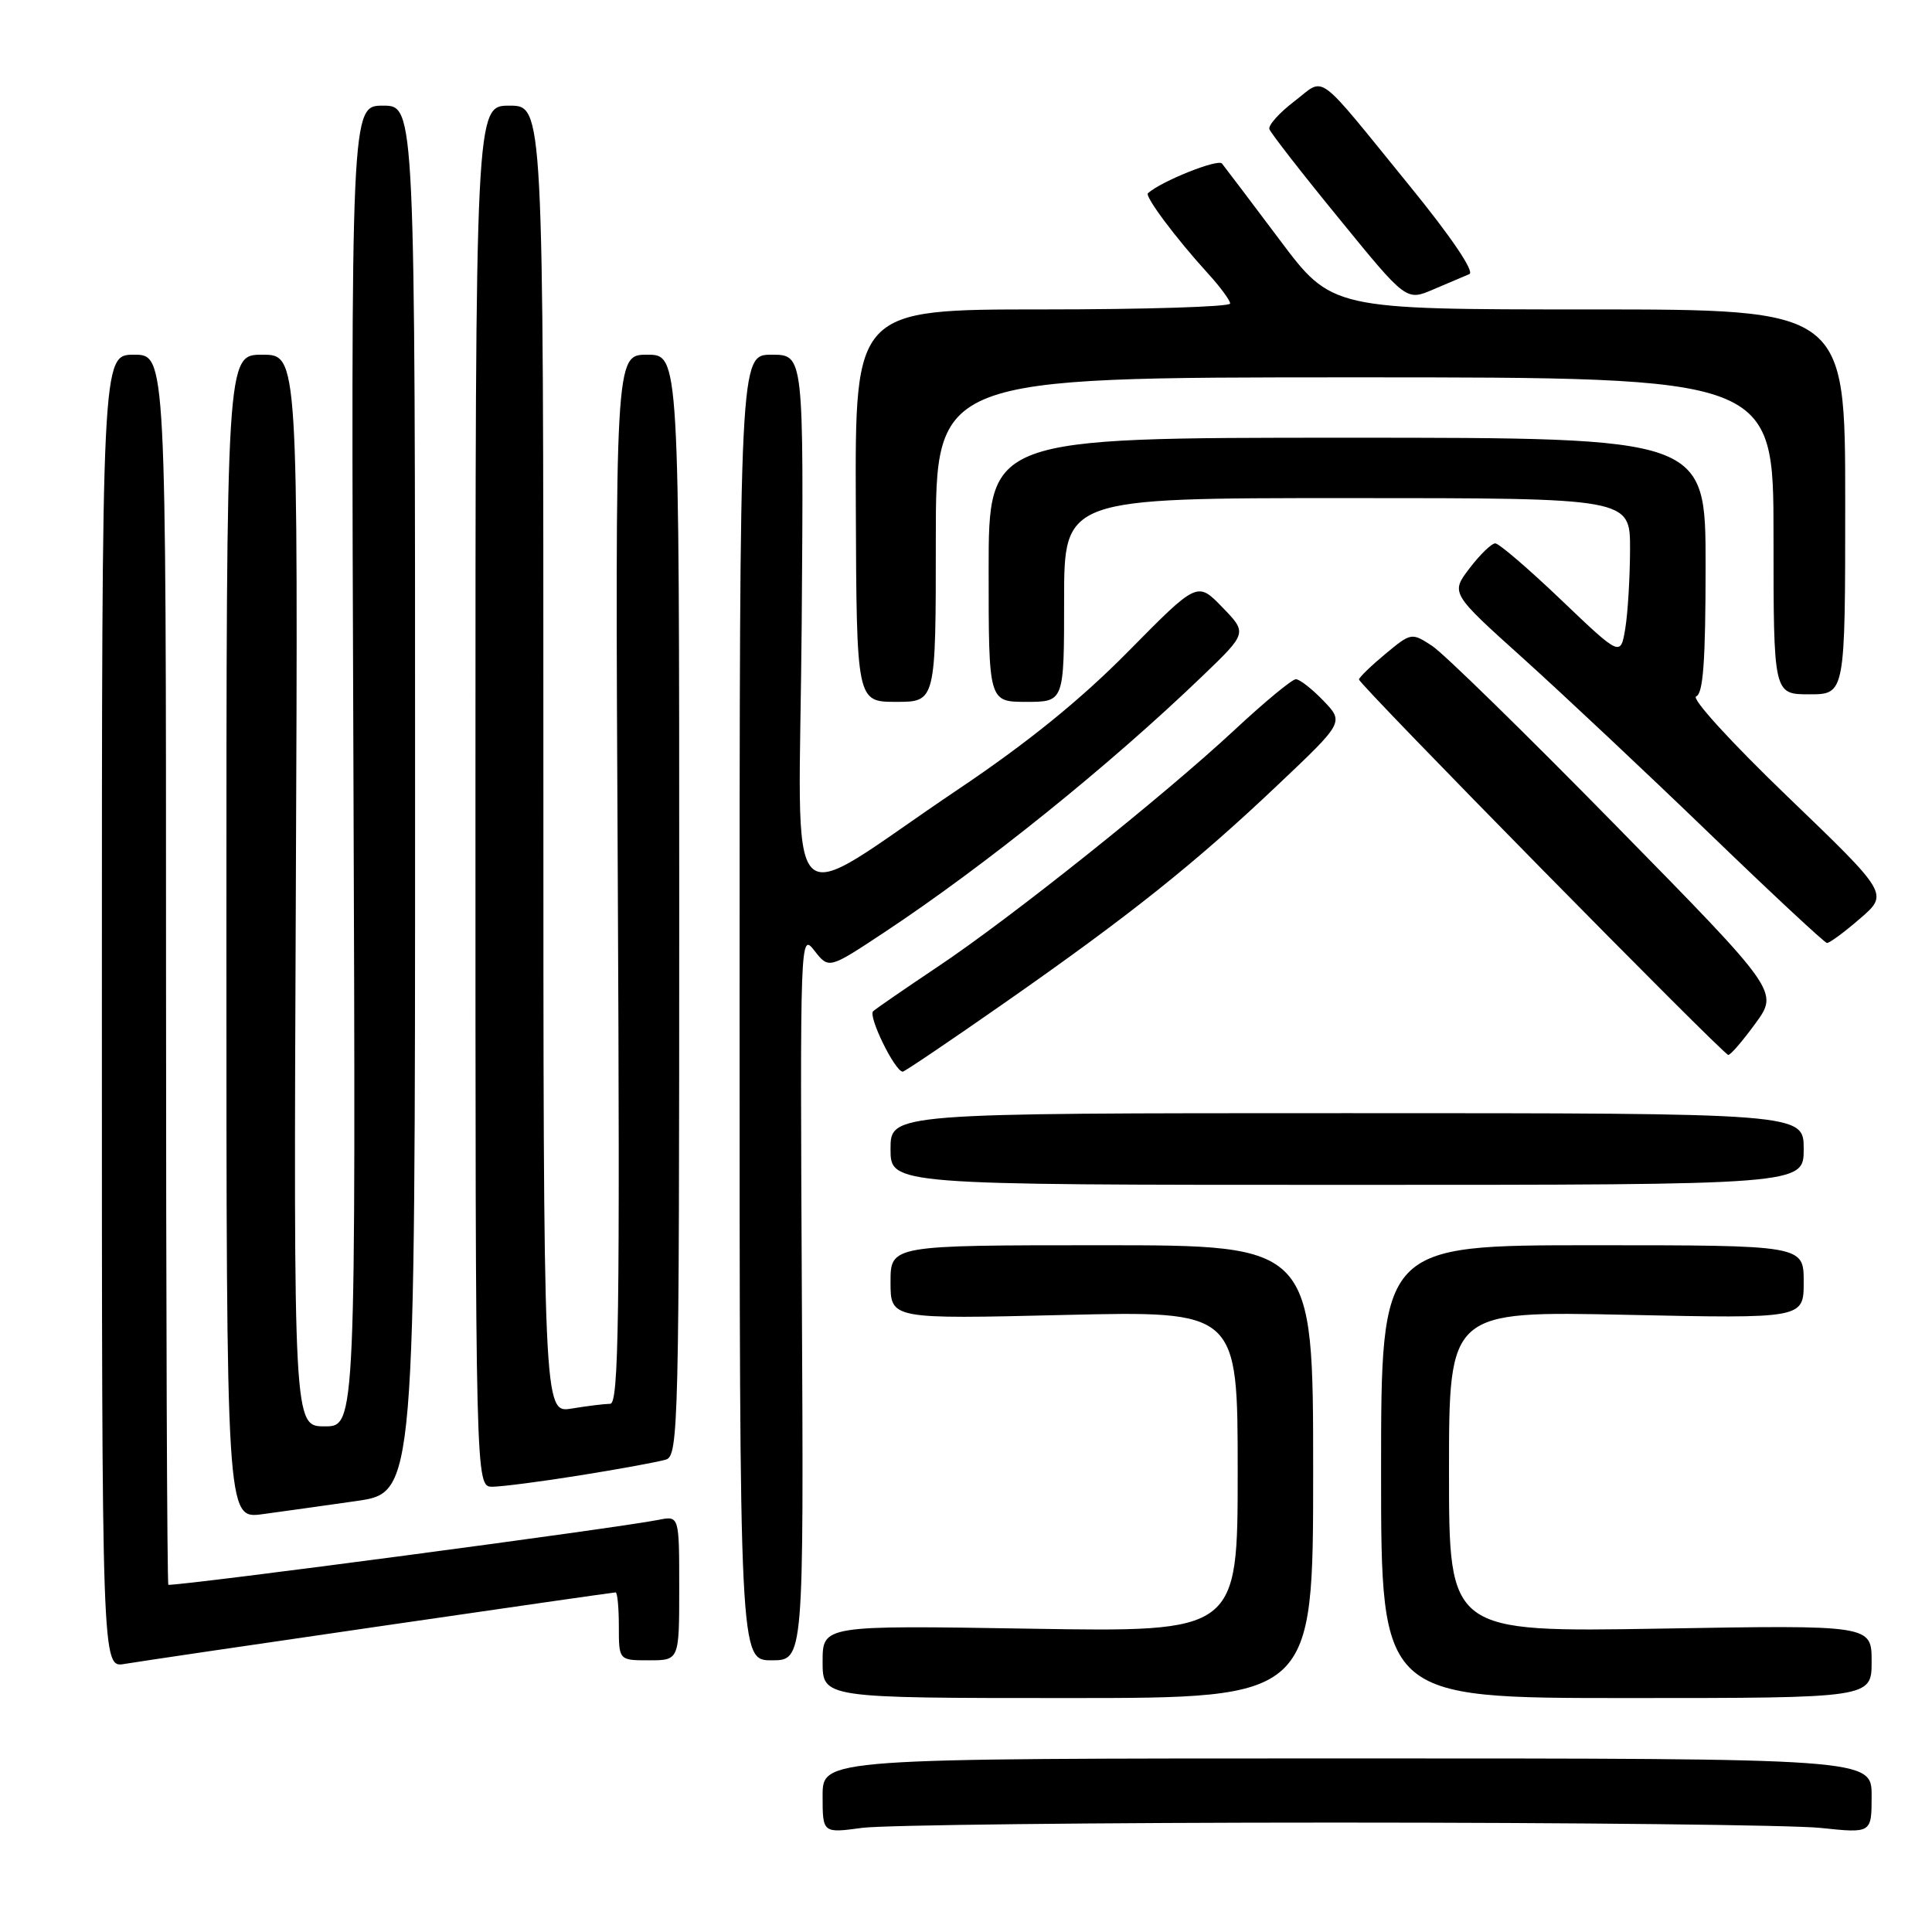 <?xml version="1.0" encoding="UTF-8" standalone="no"?>
<!DOCTYPE svg PUBLIC "-//W3C//DTD SVG 1.1//EN" "http://www.w3.org/Graphics/SVG/1.1/DTD/svg11.dtd" >
<svg xmlns="http://www.w3.org/2000/svg" xmlns:xlink="http://www.w3.org/1999/xlink" version="1.1" viewBox="0 0 256 256">
 <g >
 <path fill="currentColor"
d=" M 177.00 241.50 C 208.62 241.50 237.54 241.82 241.25 242.21 C 248.00 242.92 248.00 242.92 248.00 237.96 C 248.00 233.00 248.00 233.00 178.50 233.00 C 109.00 233.00 109.00 233.00 109.00 237.95 C 109.00 242.91 109.00 242.91 114.25 242.20 C 117.14 241.82 145.38 241.50 177.00 241.50 Z  M 174.00 195.00 C 174.00 165.00 174.00 165.00 146.00 165.00 C 118.00 165.00 118.00 165.00 118.00 169.89 C 118.00 174.79 118.00 174.79 141.00 174.24 C 164.00 173.70 164.00 173.70 164.00 194.98 C 164.00 216.26 164.00 216.26 136.50 215.81 C 109.00 215.36 109.00 215.36 109.00 220.18 C 109.00 225.00 109.00 225.00 141.50 225.00 C 174.00 225.00 174.00 225.00 174.00 195.00 Z  M 248.00 220.16 C 248.00 215.32 248.00 215.32 220.00 215.80 C 192.00 216.27 192.00 216.27 192.00 194.99 C 192.00 173.72 192.00 173.72 215.50 174.22 C 239.00 174.72 239.00 174.72 239.00 169.86 C 239.00 165.00 239.00 165.00 211.00 165.00 C 183.00 165.00 183.00 165.00 183.00 195.00 C 183.00 225.00 183.00 225.00 215.50 225.00 C 248.00 225.00 248.00 225.00 248.00 220.16 Z  M 50.32 215.49 C 67.27 213.02 81.34 211.00 81.57 211.00 C 81.81 211.00 82.00 213.03 82.00 215.50 C 82.00 220.00 82.00 220.00 86.00 220.00 C 90.00 220.00 90.00 220.00 90.00 210.42 C 90.00 200.84 90.00 200.84 87.25 201.39 C 81.66 202.50 25.08 210.00 22.31 210.00 C 22.14 210.00 22.00 173.32 22.00 128.50 C 22.00 47.00 22.00 47.00 17.75 47.00 C 13.50 47.00 13.50 47.00 13.50 134.00 C 13.50 221.00 13.50 221.00 16.50 220.48 C 18.15 220.20 33.37 217.95 50.32 215.49 Z  M 106.25 171.75 C 106.01 124.13 106.03 123.53 107.91 125.96 C 109.82 128.41 109.82 128.41 117.16 123.55 C 130.55 114.69 147.12 101.33 159.38 89.53 C 165.27 83.87 165.27 83.87 161.96 80.46 C 158.65 77.04 158.65 77.04 149.50 86.32 C 143.21 92.70 136.14 98.43 126.92 104.62 C 103.13 120.60 105.91 123.56 106.23 82.60 C 106.50 47.00 106.50 47.00 102.25 47.00 C 98.00 47.00 98.00 47.00 98.00 133.50 C 98.00 220.00 98.00 220.00 102.25 220.00 C 106.50 220.00 106.50 220.00 106.25 171.75 Z  M 47.25 198.89 C 55.00 197.77 55.00 197.77 55.00 105.88 C 55.00 14.00 55.00 14.00 50.75 14.00 C 46.50 14.00 46.50 14.00 46.83 101.50 C 47.15 189.00 47.15 189.00 43.03 189.00 C 38.90 189.00 38.90 189.00 39.20 118.00 C 39.50 47.00 39.50 47.00 34.75 47.00 C 30.00 47.00 30.00 47.00 30.00 124.14 C 30.00 201.27 30.00 201.27 34.75 200.64 C 37.36 200.29 42.99 199.50 47.25 198.89 Z  M 77.00 195.47 C 82.22 194.63 87.29 193.70 88.25 193.40 C 89.90 192.90 90.00 188.52 90.00 119.93 C 90.00 47.00 90.00 47.00 85.75 47.00 C 81.50 47.00 81.50 47.00 81.86 116.50 C 82.15 174.48 81.99 186.00 80.86 186.01 C 80.11 186.02 77.81 186.30 75.75 186.64 C 72.00 187.26 72.00 187.26 72.00 100.63 C 72.00 14.00 72.00 14.00 67.50 14.00 C 63.00 14.00 63.00 14.00 63.00 105.50 C 63.00 197.00 63.00 197.00 65.25 197.00 C 66.49 196.99 71.78 196.31 77.00 195.47 Z  M 239.00 152.25 C 239.00 147.50 239.00 147.50 178.50 147.50 C 118.00 147.50 118.00 147.50 118.00 152.25 C 118.00 157.00 118.00 157.00 178.50 157.00 C 239.00 157.00 239.00 157.00 239.00 152.25 Z  M 133.06 132.92 C 149.63 121.35 158.31 114.44 169.29 104.03 C 178.09 95.70 178.09 95.70 175.36 92.85 C 173.85 91.28 172.21 90.00 171.71 90.00 C 171.21 90.00 167.58 93.00 163.65 96.66 C 154.17 105.49 133.84 121.71 124.22 128.12 C 119.98 130.96 116.14 133.60 115.70 133.99 C 114.98 134.63 118.59 142.00 119.62 142.00 C 119.86 142.00 125.90 137.92 133.06 132.92 Z  M 232.59 135.63 C 235.69 131.38 235.69 131.38 214.09 109.37 C 202.22 97.27 191.27 86.56 189.76 85.58 C 187.05 83.81 186.98 83.82 183.58 86.64 C 181.69 88.21 180.11 89.74 180.07 90.03 C 179.99 90.61 228.19 139.61 229.00 139.78 C 229.28 139.83 230.89 137.96 232.59 135.63 Z  M 246.46 121.72 C 250.26 118.44 250.26 118.44 236.88 105.57 C 229.38 98.36 224.05 92.52 224.75 92.27 C 225.68 91.94 226.00 87.55 226.00 74.92 C 226.00 58.00 226.00 58.00 178.50 58.00 C 131.00 58.00 131.00 58.00 131.00 75.50 C 131.00 93.00 131.00 93.00 136.00 93.00 C 141.00 93.00 141.00 93.00 141.00 79.50 C 141.00 66.00 141.00 66.00 178.50 66.00 C 216.00 66.00 216.00 66.00 215.99 72.75 C 215.98 76.46 215.70 81.19 215.36 83.26 C 214.74 87.01 214.74 87.01 206.88 79.51 C 202.56 75.38 198.62 72.00 198.13 72.00 C 197.64 72.00 196.11 73.48 194.73 75.29 C 192.21 78.59 192.21 78.59 201.86 87.27 C 207.16 92.05 218.25 102.47 226.50 110.43 C 234.75 118.39 241.76 124.92 242.08 124.95 C 242.40 124.98 244.38 123.52 246.46 121.72 Z  M 124.00 71.50 C 124.00 50.00 124.00 50.00 179.50 50.00 C 235.00 50.00 235.00 50.00 235.00 71.00 C 235.00 92.00 235.00 92.00 239.75 92.00 C 244.50 92.00 244.50 92.00 244.50 66.50 C 244.50 41.00 244.50 41.00 210.49 41.00 C 176.47 41.00 176.47 41.00 169.54 31.75 C 165.72 26.66 162.29 22.13 161.92 21.67 C 161.38 21.01 153.86 24.02 152.11 25.60 C 151.65 26.01 155.81 31.57 160.02 36.19 C 161.66 37.98 163.00 39.80 163.00 40.22 C 163.00 40.65 151.82 41.00 138.15 41.00 C 113.29 41.00 113.29 41.00 113.40 67.00 C 113.50 93.00 113.50 93.00 118.75 93.00 C 124.00 93.00 124.00 93.00 124.00 71.50 Z  M 194.70 36.32 C 195.42 36.02 192.31 31.41 186.81 24.66 C 174.07 9.01 175.71 10.22 171.50 13.43 C 169.52 14.94 168.03 16.60 168.20 17.11 C 168.37 17.62 172.52 22.96 177.43 28.96 C 186.34 39.89 186.34 39.89 189.92 38.35 C 191.89 37.51 194.04 36.59 194.70 36.32 Z "/>
</g>
</svg>